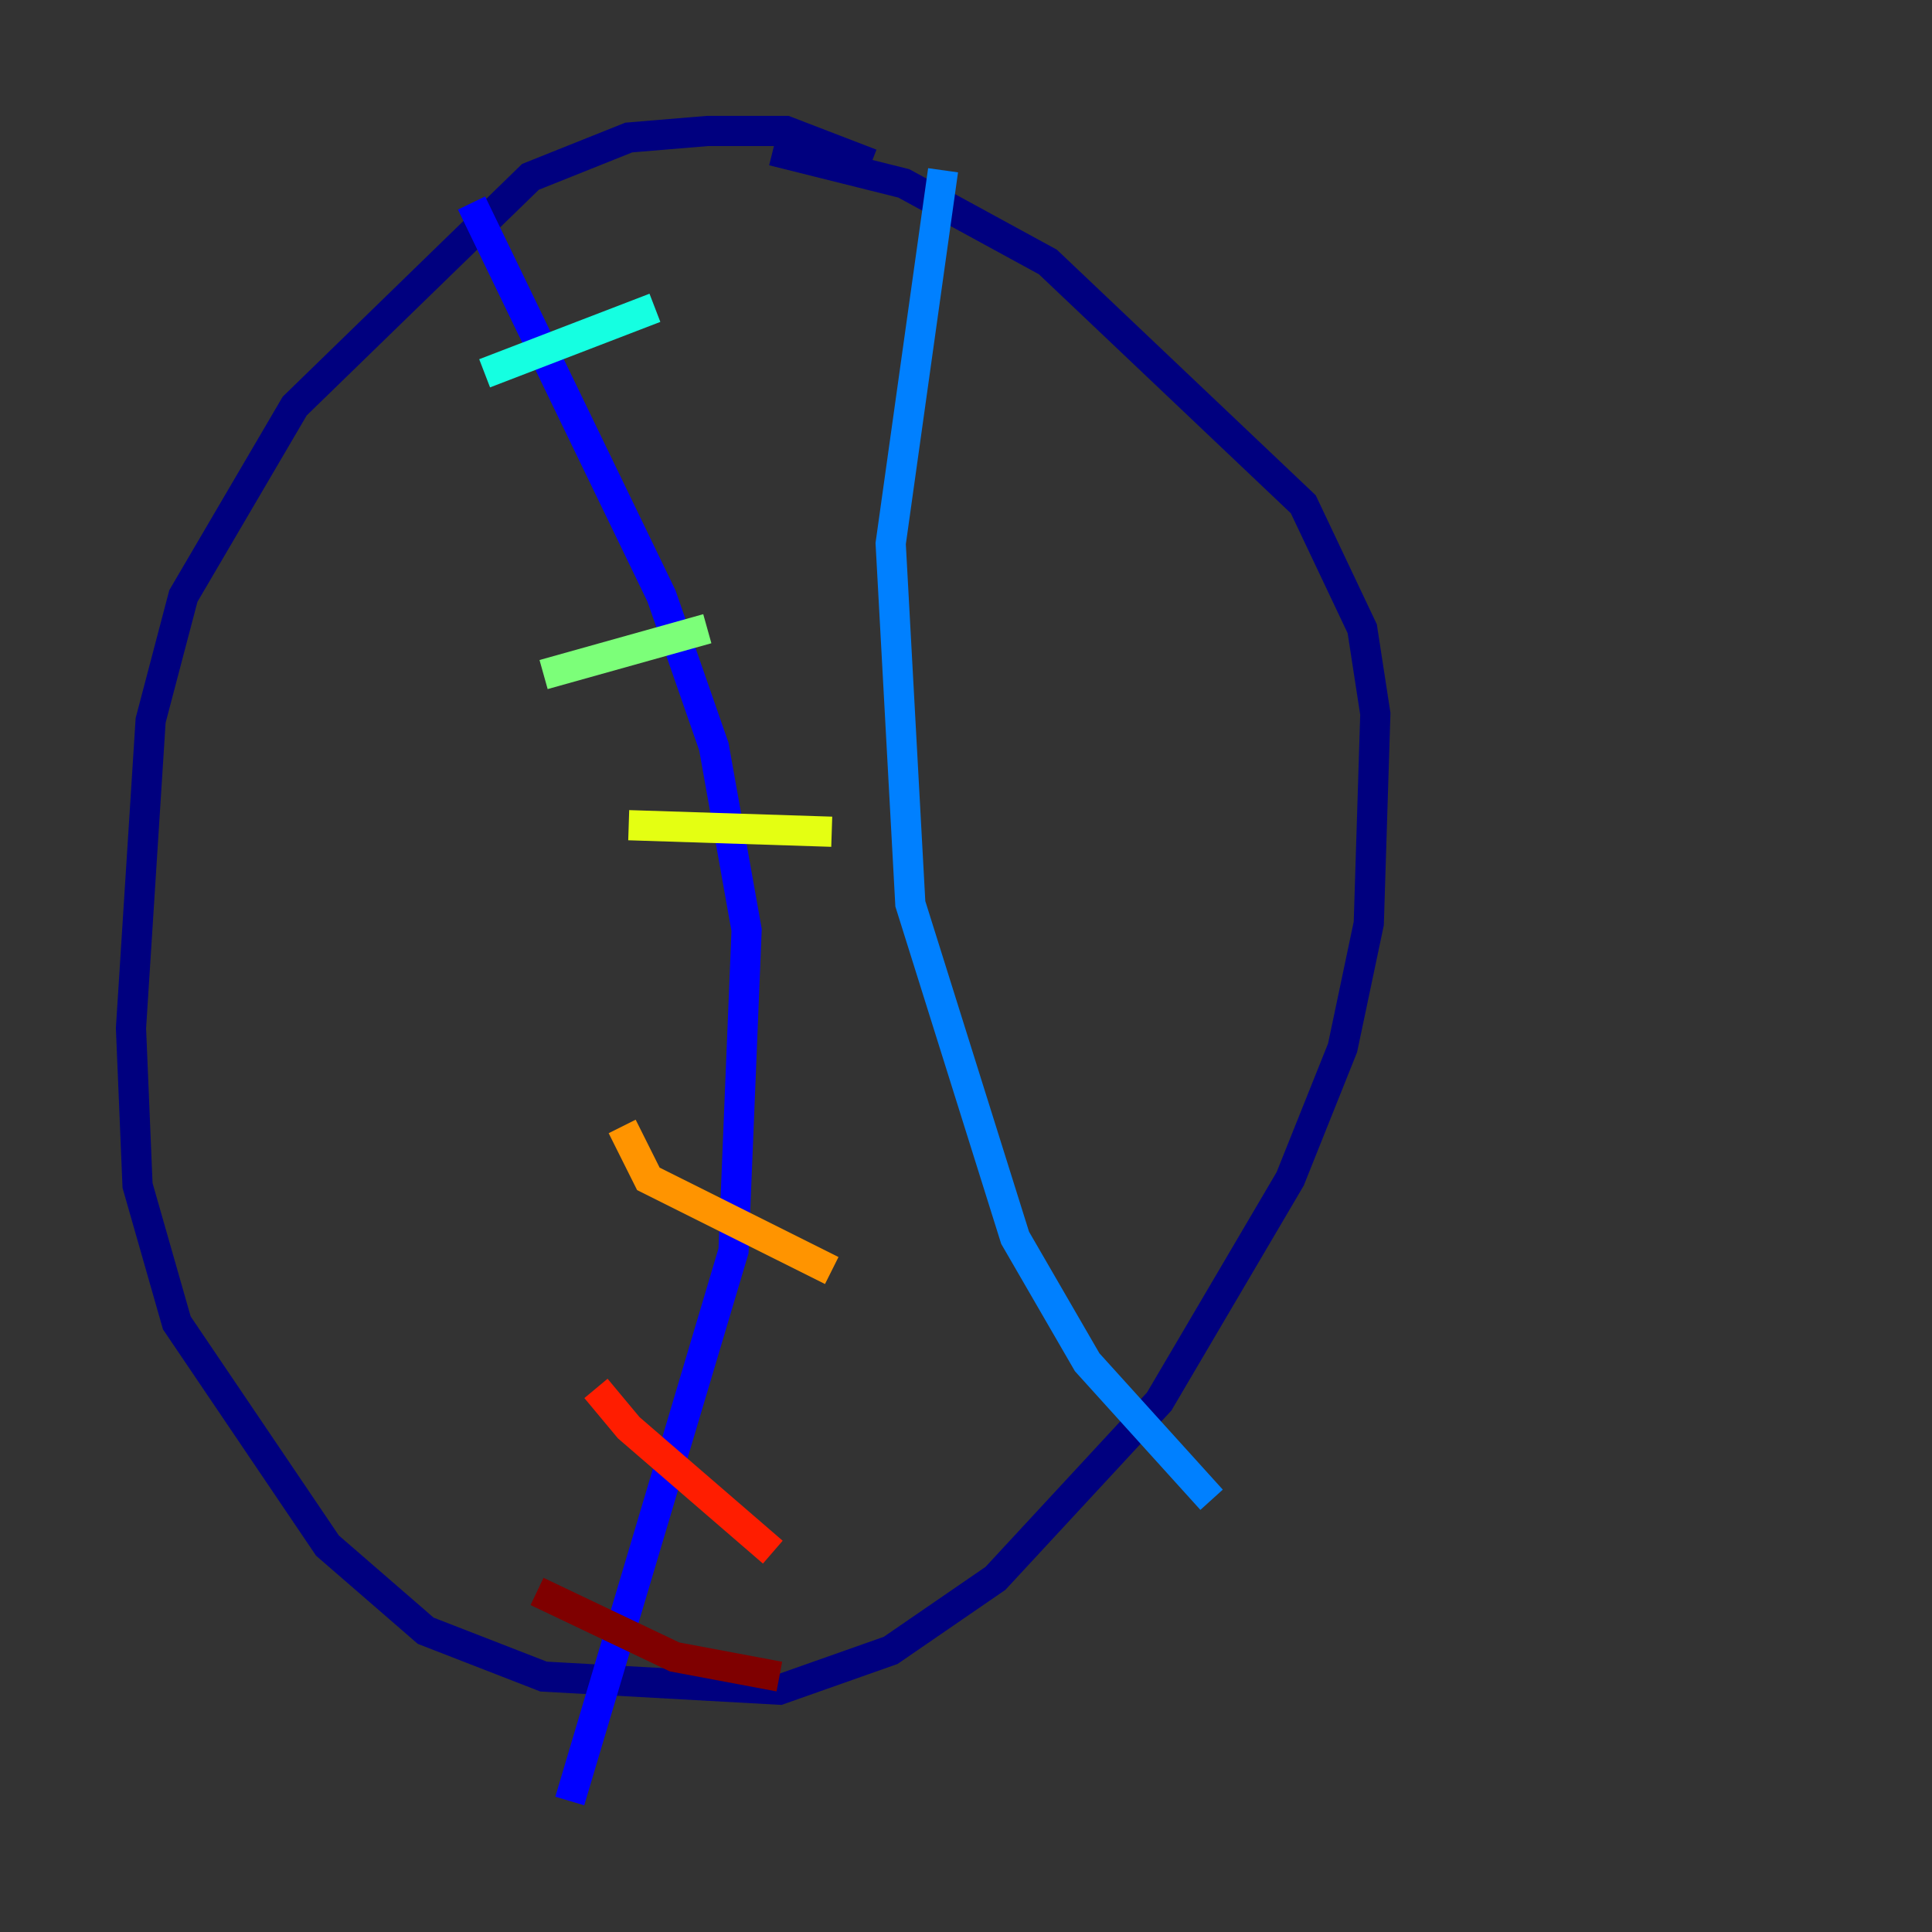 <?xml version="1.0" encoding="utf-8" ?>
<svg baseProfile="tiny" height="128" version="1.2" viewBox="0,0,128,128" width="128" xmlns="http://www.w3.org/2000/svg" xmlns:ev="http://www.w3.org/2001/xml-events" xmlns:xlink="http://www.w3.org/1999/xlink"><rect x="0" y="0" width="128" height="128" fill="#333333" stroke="none"/><defs /><polyline fill="none" points="57.709,10.848 52.068,8.678 46.861,8.678 41.654,9.112 35.146,11.715 19.525,26.902 12.149,39.485 9.98,47.729 8.678,68.122 9.112,78.536 11.715,87.647 21.695,102.4 28.203,108.041 36.014,111.078 51.634,111.946 59.01,109.342 65.953,104.57 76.8,92.854 85.478,78.102 88.949,69.424 90.685,61.18 91.119,47.295 90.251,41.654 86.346,33.41 69.424,17.356 59.878,12.149 51.2,9.98" stroke="#00007f" stroke-width="2" /><polyline fill="none" points="31.241,13.451 43.824,39.485 47.295,49.464 49.464,61.614 48.597,82.875 37.749,119.322" stroke="#0000ff" stroke-width="2" /><polyline fill="none" points="62.481,11.281 59.01,36.014 60.312,59.878 67.254,82.007 72.027,90.251 80.271,99.363" stroke="#0080ff" stroke-width="2" /><polyline fill="none" points="32.108,24.732 43.39,20.393" stroke="#15ffe1" stroke-width="2" /><polyline fill="none" points="36.014,44.691 46.861,41.654" stroke="#7cff79" stroke-width="2" /><polyline fill="none" points="41.654,54.671 55.105,55.105" stroke="#e4ff12" stroke-width="2" /><polyline fill="none" points="41.22,74.63 42.956,78.102 55.105,84.176" stroke="#ff9400" stroke-width="2" /><polyline fill="none" points="39.485,91.986 41.654,94.59 51.2,102.834" stroke="#ff1d00" stroke-width="2" /><polyline fill="none" points="35.58,105.437 44.691,109.776 51.634,111.078" stroke="#7f0000" stroke-width="2" /></svg>
